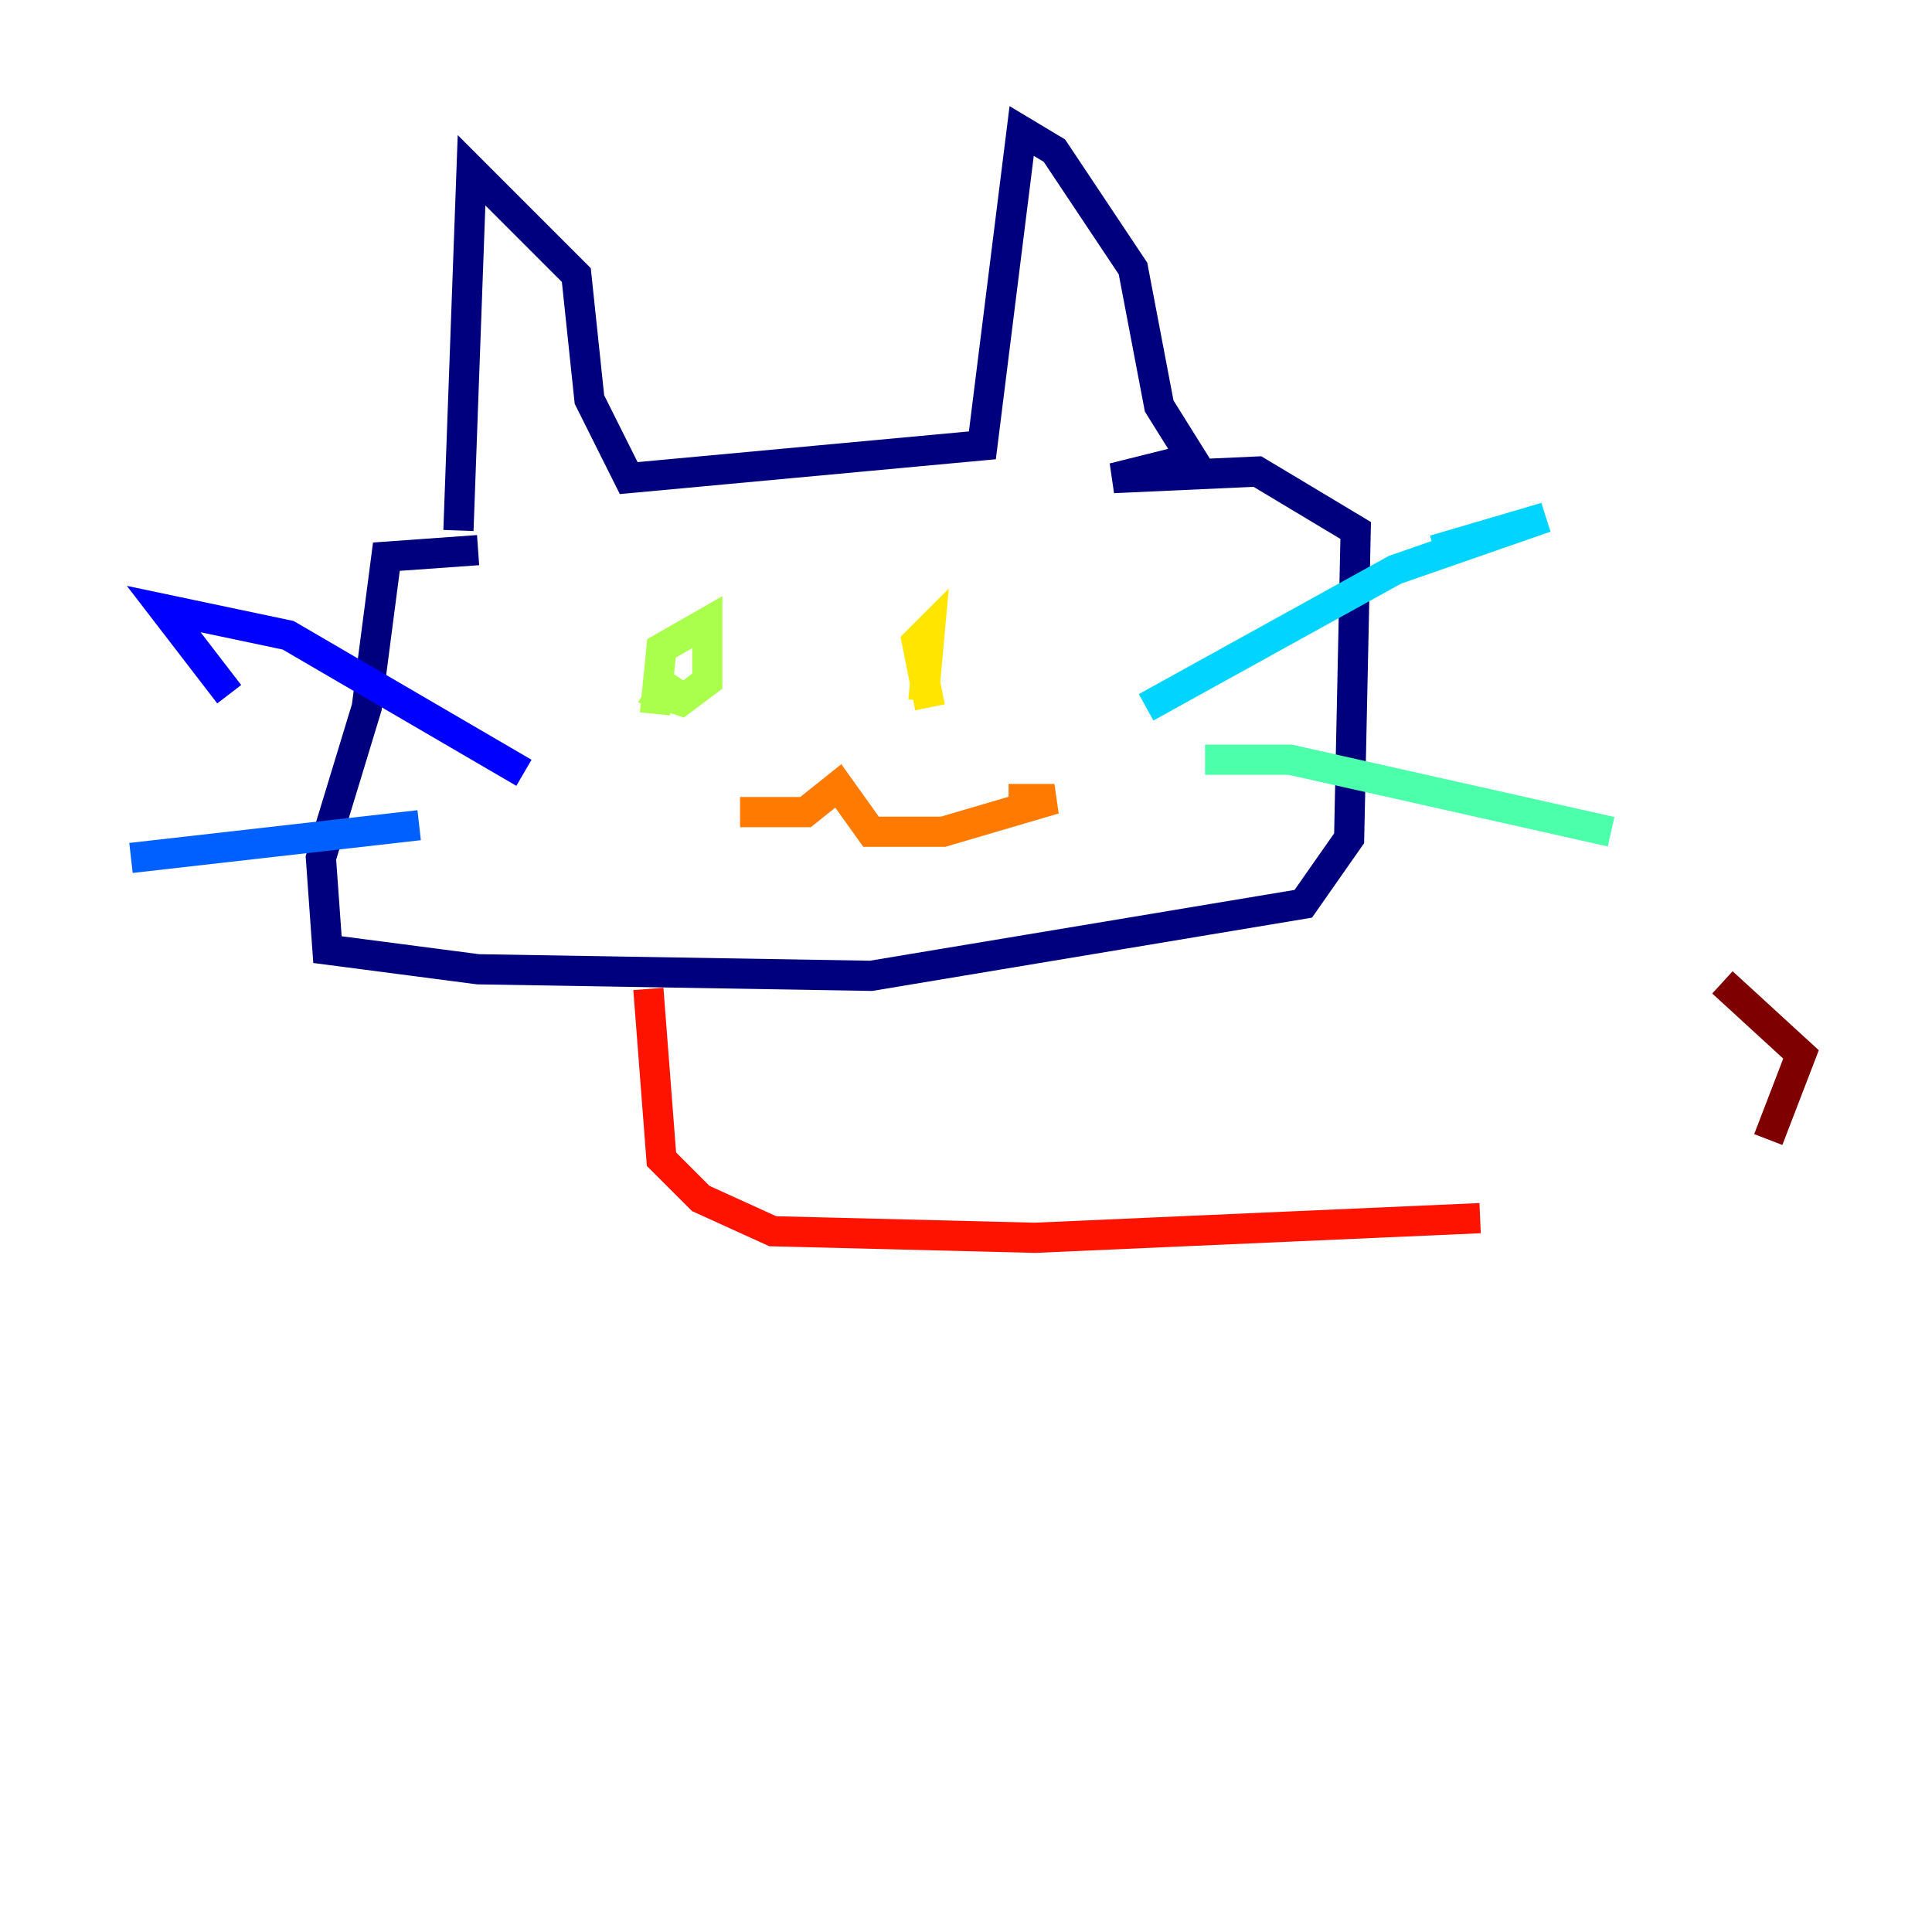 <?xml version="1.0" encoding="utf-8" ?>
<svg baseProfile="tiny" height="128" version="1.2" viewBox="0,0,128,128" width="128" xmlns="http://www.w3.org/2000/svg" xmlns:ev="http://www.w3.org/2001/xml-events" xmlns:xlink="http://www.w3.org/1999/xlink"><defs /><polyline fill="none" points="30.373,35.146 31.241,11.281 38.183,18.224 39.051,26.468 41.654,31.675 65.085,29.505 67.688,8.678 69.858,9.98 75.064,17.79 76.8,26.902 78.969,30.373 73.763,31.675 83.308,31.241 89.817,35.146 89.383,55.539 86.346,59.878 57.709,64.651 31.675,64.217 21.695,62.915 21.261,56.841 24.298,46.861 25.6,36.881 31.675,36.447" stroke="#00007f" stroke-width="2" /><polyline fill="none" points="34.712,51.2 19.091,42.088 10.848,40.352 15.186,45.993" stroke="#0000fe" stroke-width="2" /><polyline fill="none" points="27.77,54.671 8.678,56.841" stroke="#0060ff" stroke-width="2" /><polyline fill="none" points="75.932,46.861 92.42,37.749 102.4,34.278 95.024,36.447" stroke="#00d4ff" stroke-width="2" /><polyline fill="none" points="79.837,50.332 85.478,50.332 106.739,55.105" stroke="#4cffaa" stroke-width="2" /><polyline fill="none" points="43.39,47.295 43.824,42.956 46.861,41.22 46.861,45.125 45.125,46.427 43.824,45.993 44.691,44.691" stroke="#aaff4c" stroke-width="2" /><polyline fill="none" points="61.614,46.861 60.746,42.522 61.614,41.654 61.18,46.427" stroke="#ffe500" stroke-width="2" /><polyline fill="none" points="49.031,53.803 53.37,53.803 55.539,52.068 57.709,55.105 62.481,55.105 69.858,52.936 66.82,52.936" stroke="#ff7a00" stroke-width="2" /><polyline fill="none" points="42.956,65.519 43.824,76.8 46.427,79.403 51.2,81.573 68.556,82.007 98.061,80.705" stroke="#fe1200" stroke-width="2" /><polyline fill="none" points="117.153,75.498 119.322,69.858 114.115,65.085" stroke="#7f0000" stroke-width="2" /></svg>